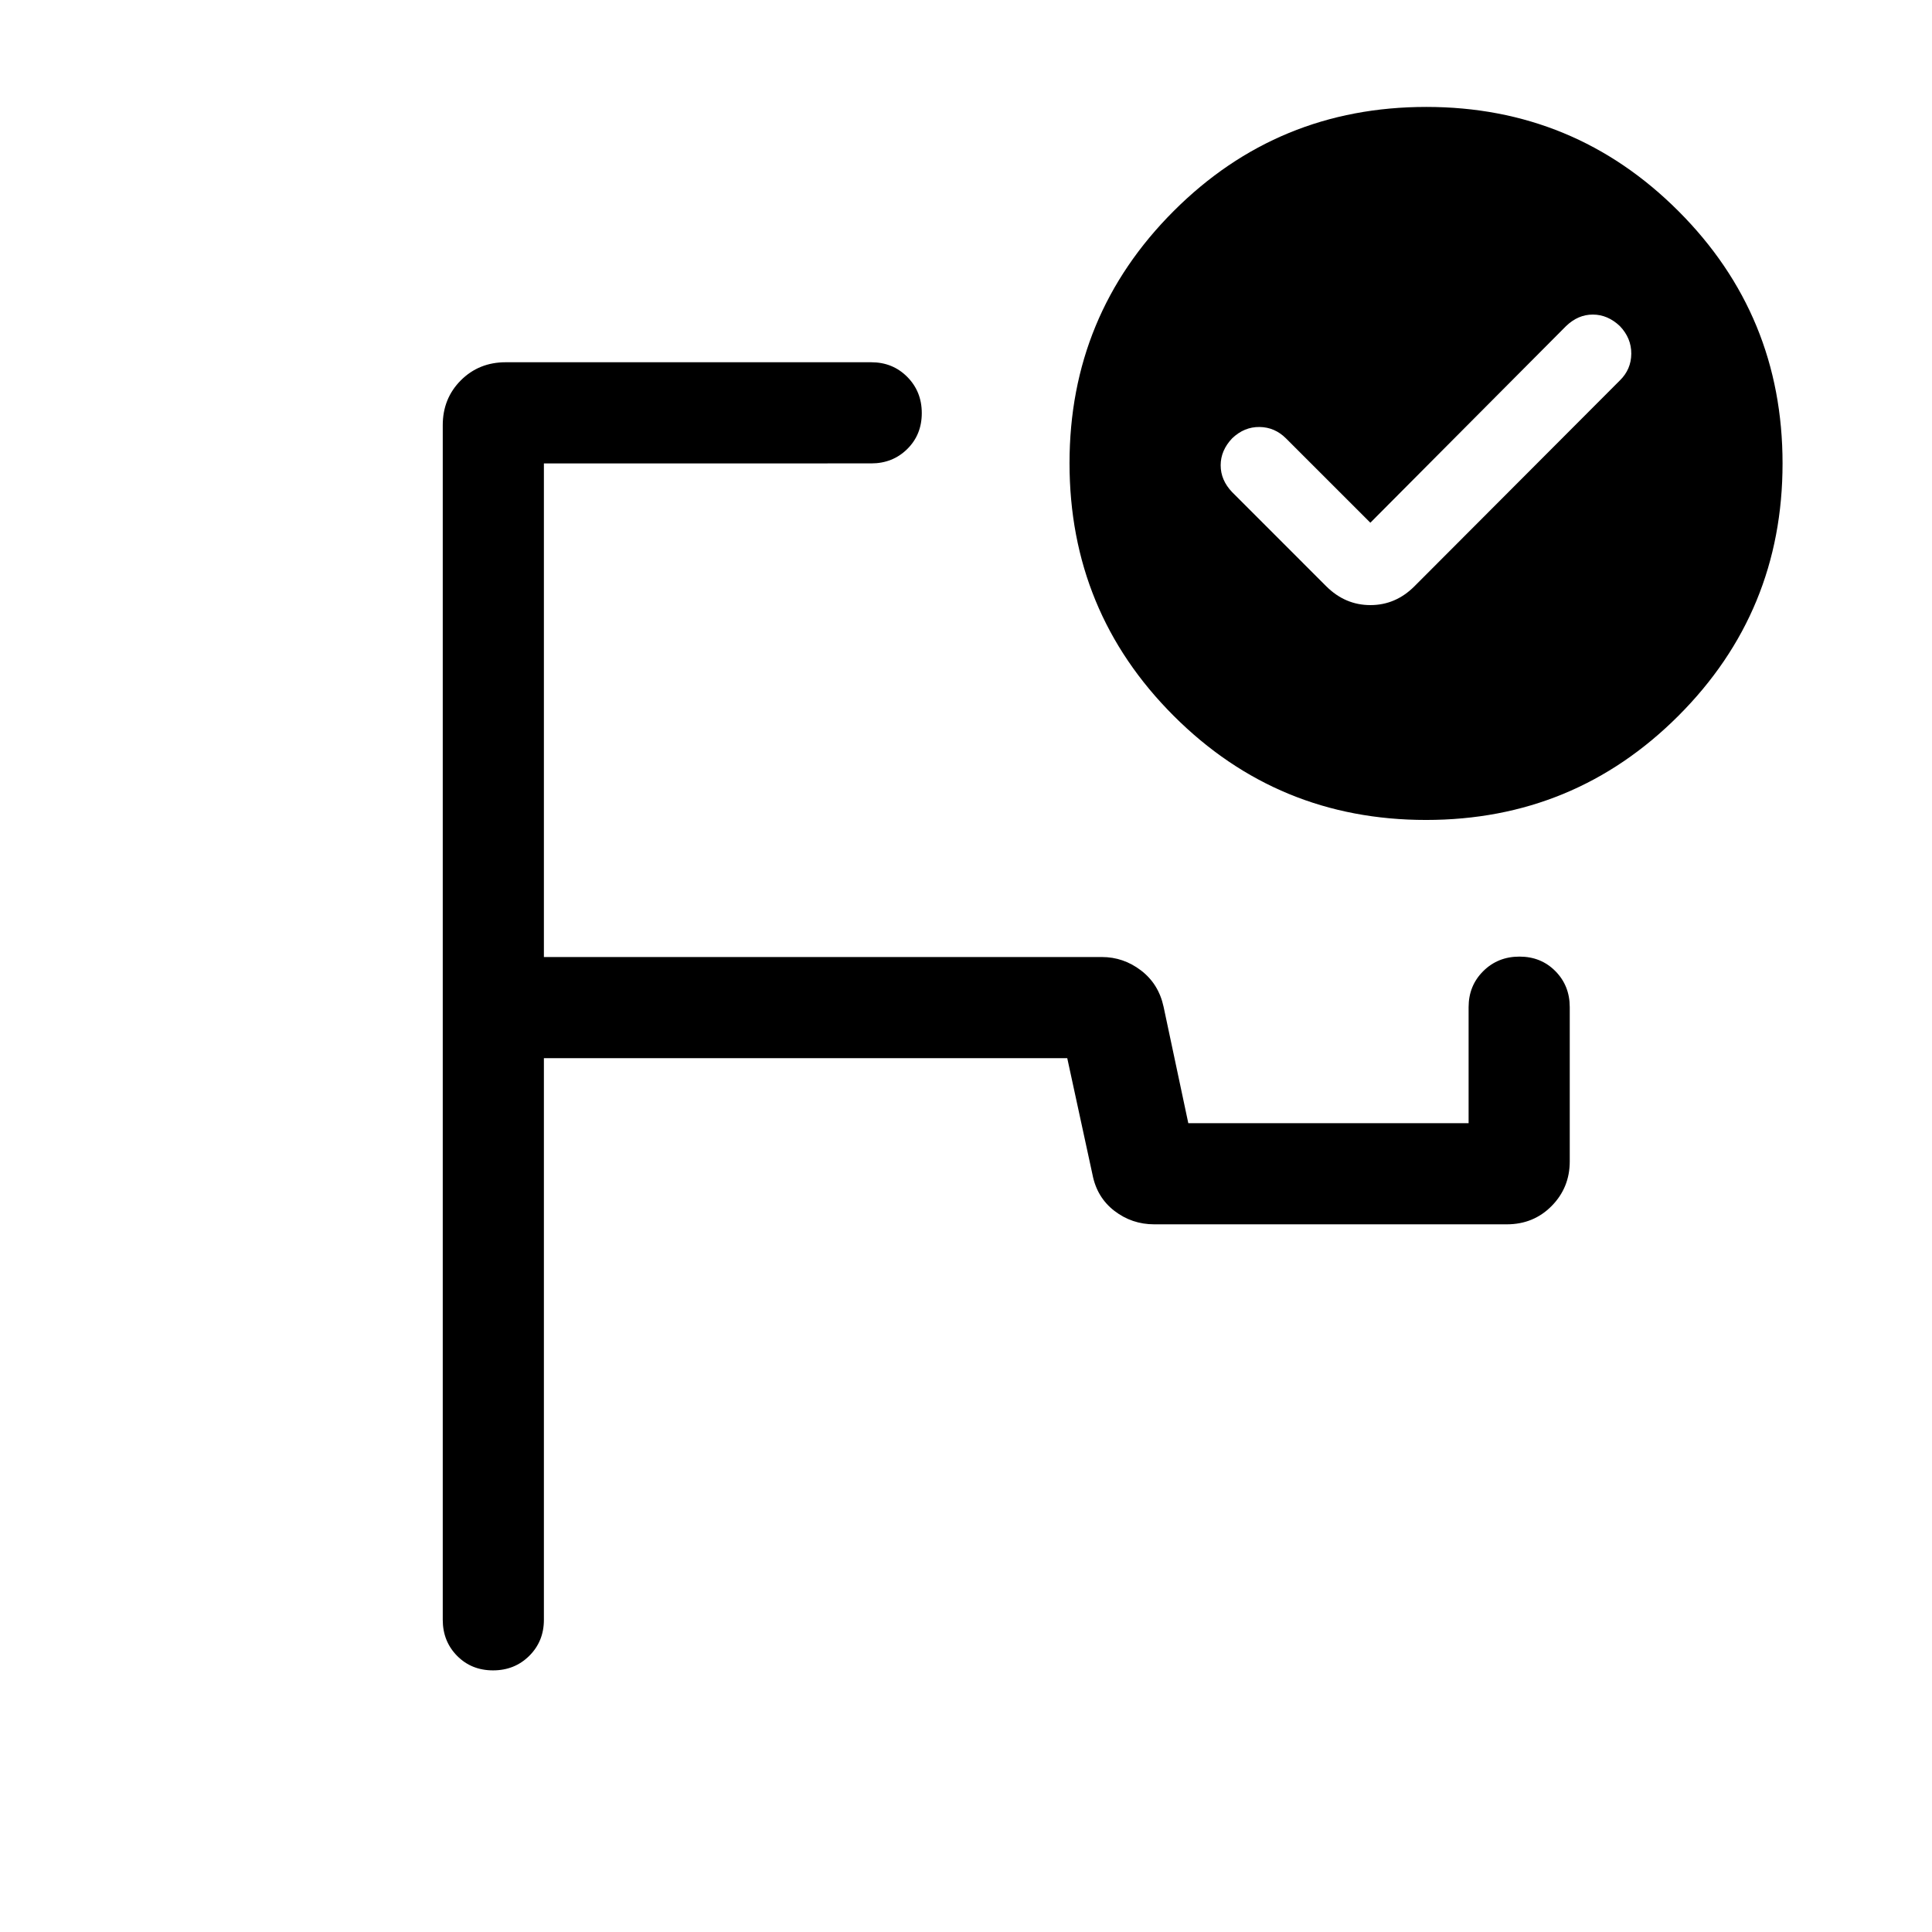 <svg xmlns="http://www.w3.org/2000/svg" viewBox="0 -960 960 960" width="32" height="32"><path d="M500-565.95ZM244.99-130q-10.73 0-17.86-7.22-7.13-7.23-7.13-17.91v-593.59q0-13.29 8.99-22.29 9-8.99 22.29-8.99H432.9q10.68 0 17.9 7.26 7.23 7.27 7.23 18 0 10.74-7.23 17.87-7.22 7.13-17.9 7.13H270.26v245.28h277.25q10.73 0 19.47 6.68 8.74 6.68 11.2 18.04l12.28 57.84h139.28v-57.64q0-10.68 7.27-17.9 7.26-7.23 18-7.23 10.73 0 17.86 7.23 7.13 7.22 7.13 17.9v76.62q0 13.04-8.99 22.16-9 9.12-22.29 9.12H573.51q-11.06 0-19.76-6.68-8.7-6.68-10.9-18.04l-12.54-57.85H270.26v279.08q0 10.68-7.27 17.91-7.26 7.22-18 7.22Zm463.73-776.87q73.52 0 125.27 51.75t51.75 125.4q0 73.65-51.75 125.4t-125.4 51.75q-73.65 0-125.4-51.74t-51.75-125.54q0-73.52 51.74-125.27t125.54-51.75Zm-27.8 206.61-41.9-41.89q-5.59-5.59-13.19-5.68-7.6-.09-13.57 5.62-5.72 6.03-5.72 13.41 0 7.39 5.72 13.36L659-668.69q9.4 9.36 21.95 9.36 12.54 0 21.89-9.36l102.08-102.29q5.59-5.47 5.66-13.23.06-7.76-5.66-13.74-6.02-5.72-13.41-5.74-7.38-.03-13.36 5.74l-97.23 97.69Z"/></svg>